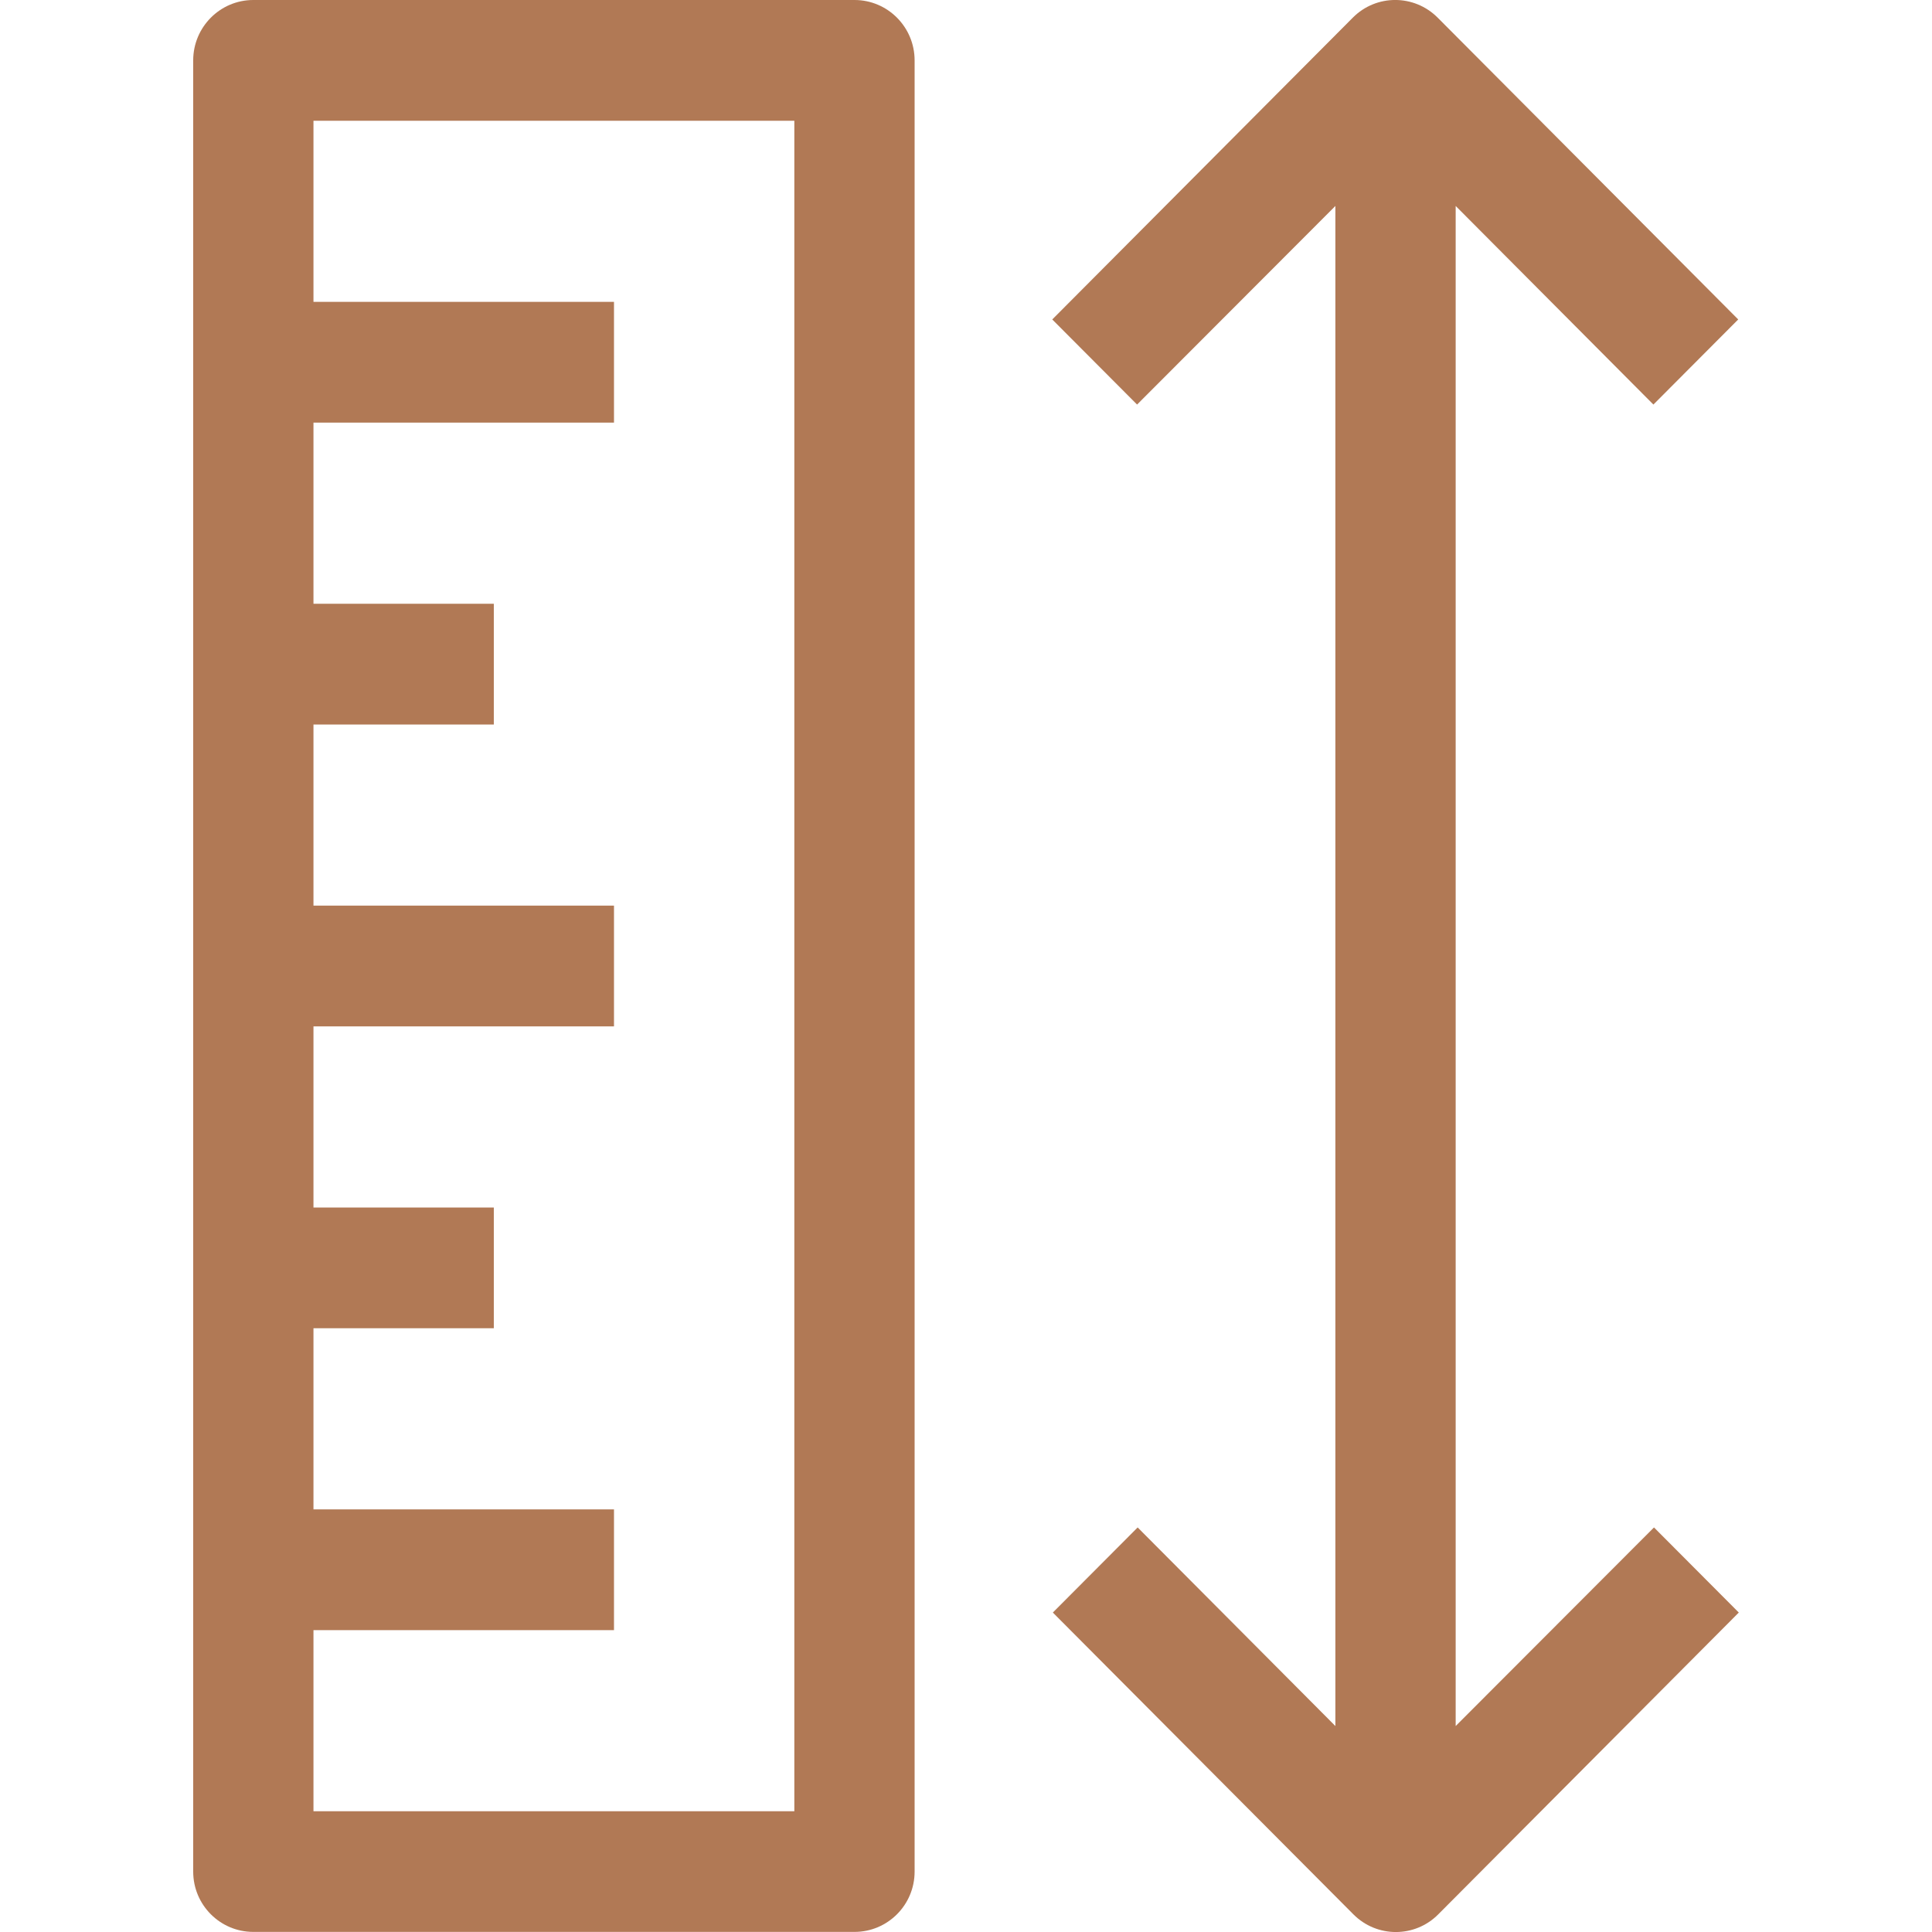 <svg width="20" height="20" viewBox="0 0 20 20" fill="none" xmlns="http://www.w3.org/2000/svg">
<g clip-path="url(#clip0_1_2)">
<path d="M8.846 0H2.622C2.279 0 2 0.28 2 0.625V19.375C2 19.72 2.279 19.999 2.622 19.999H8.846C9.189 19.999 9.468 19.72 9.468 19.375V0.625C9.468 0.28 9.189 0 8.846 0ZM8.223 18.75H3.245V16.875H6.356V15.625H3.245V13.75H5.112V12.5H3.245V10.625H6.356V9.375H3.245V7.5H5.112V6.25H3.245V4.375H6.356V3.125H3.245V1.25H8.223V18.75Z" fill="#B17955"/>
<path d="M17.122 15.812L15.069 17.868V2.132L17.116 4.188L17.994 3.307L14.882 0.182C14.639 -0.061 14.247 -0.061 14.005 0.182L10.893 3.307L11.771 4.188L13.824 2.132V17.868L11.777 15.812L10.899 16.693L14.011 19.818C14.254 20.061 14.646 20.061 14.888 19.818L18 16.693L17.122 15.812Z" fill="#B17955"/>
</g>
<defs>
<clipPath id="clip0_1_2">
<rect width="20" height="20" fill="white"/>
</clipPath>
</defs>
</svg>
